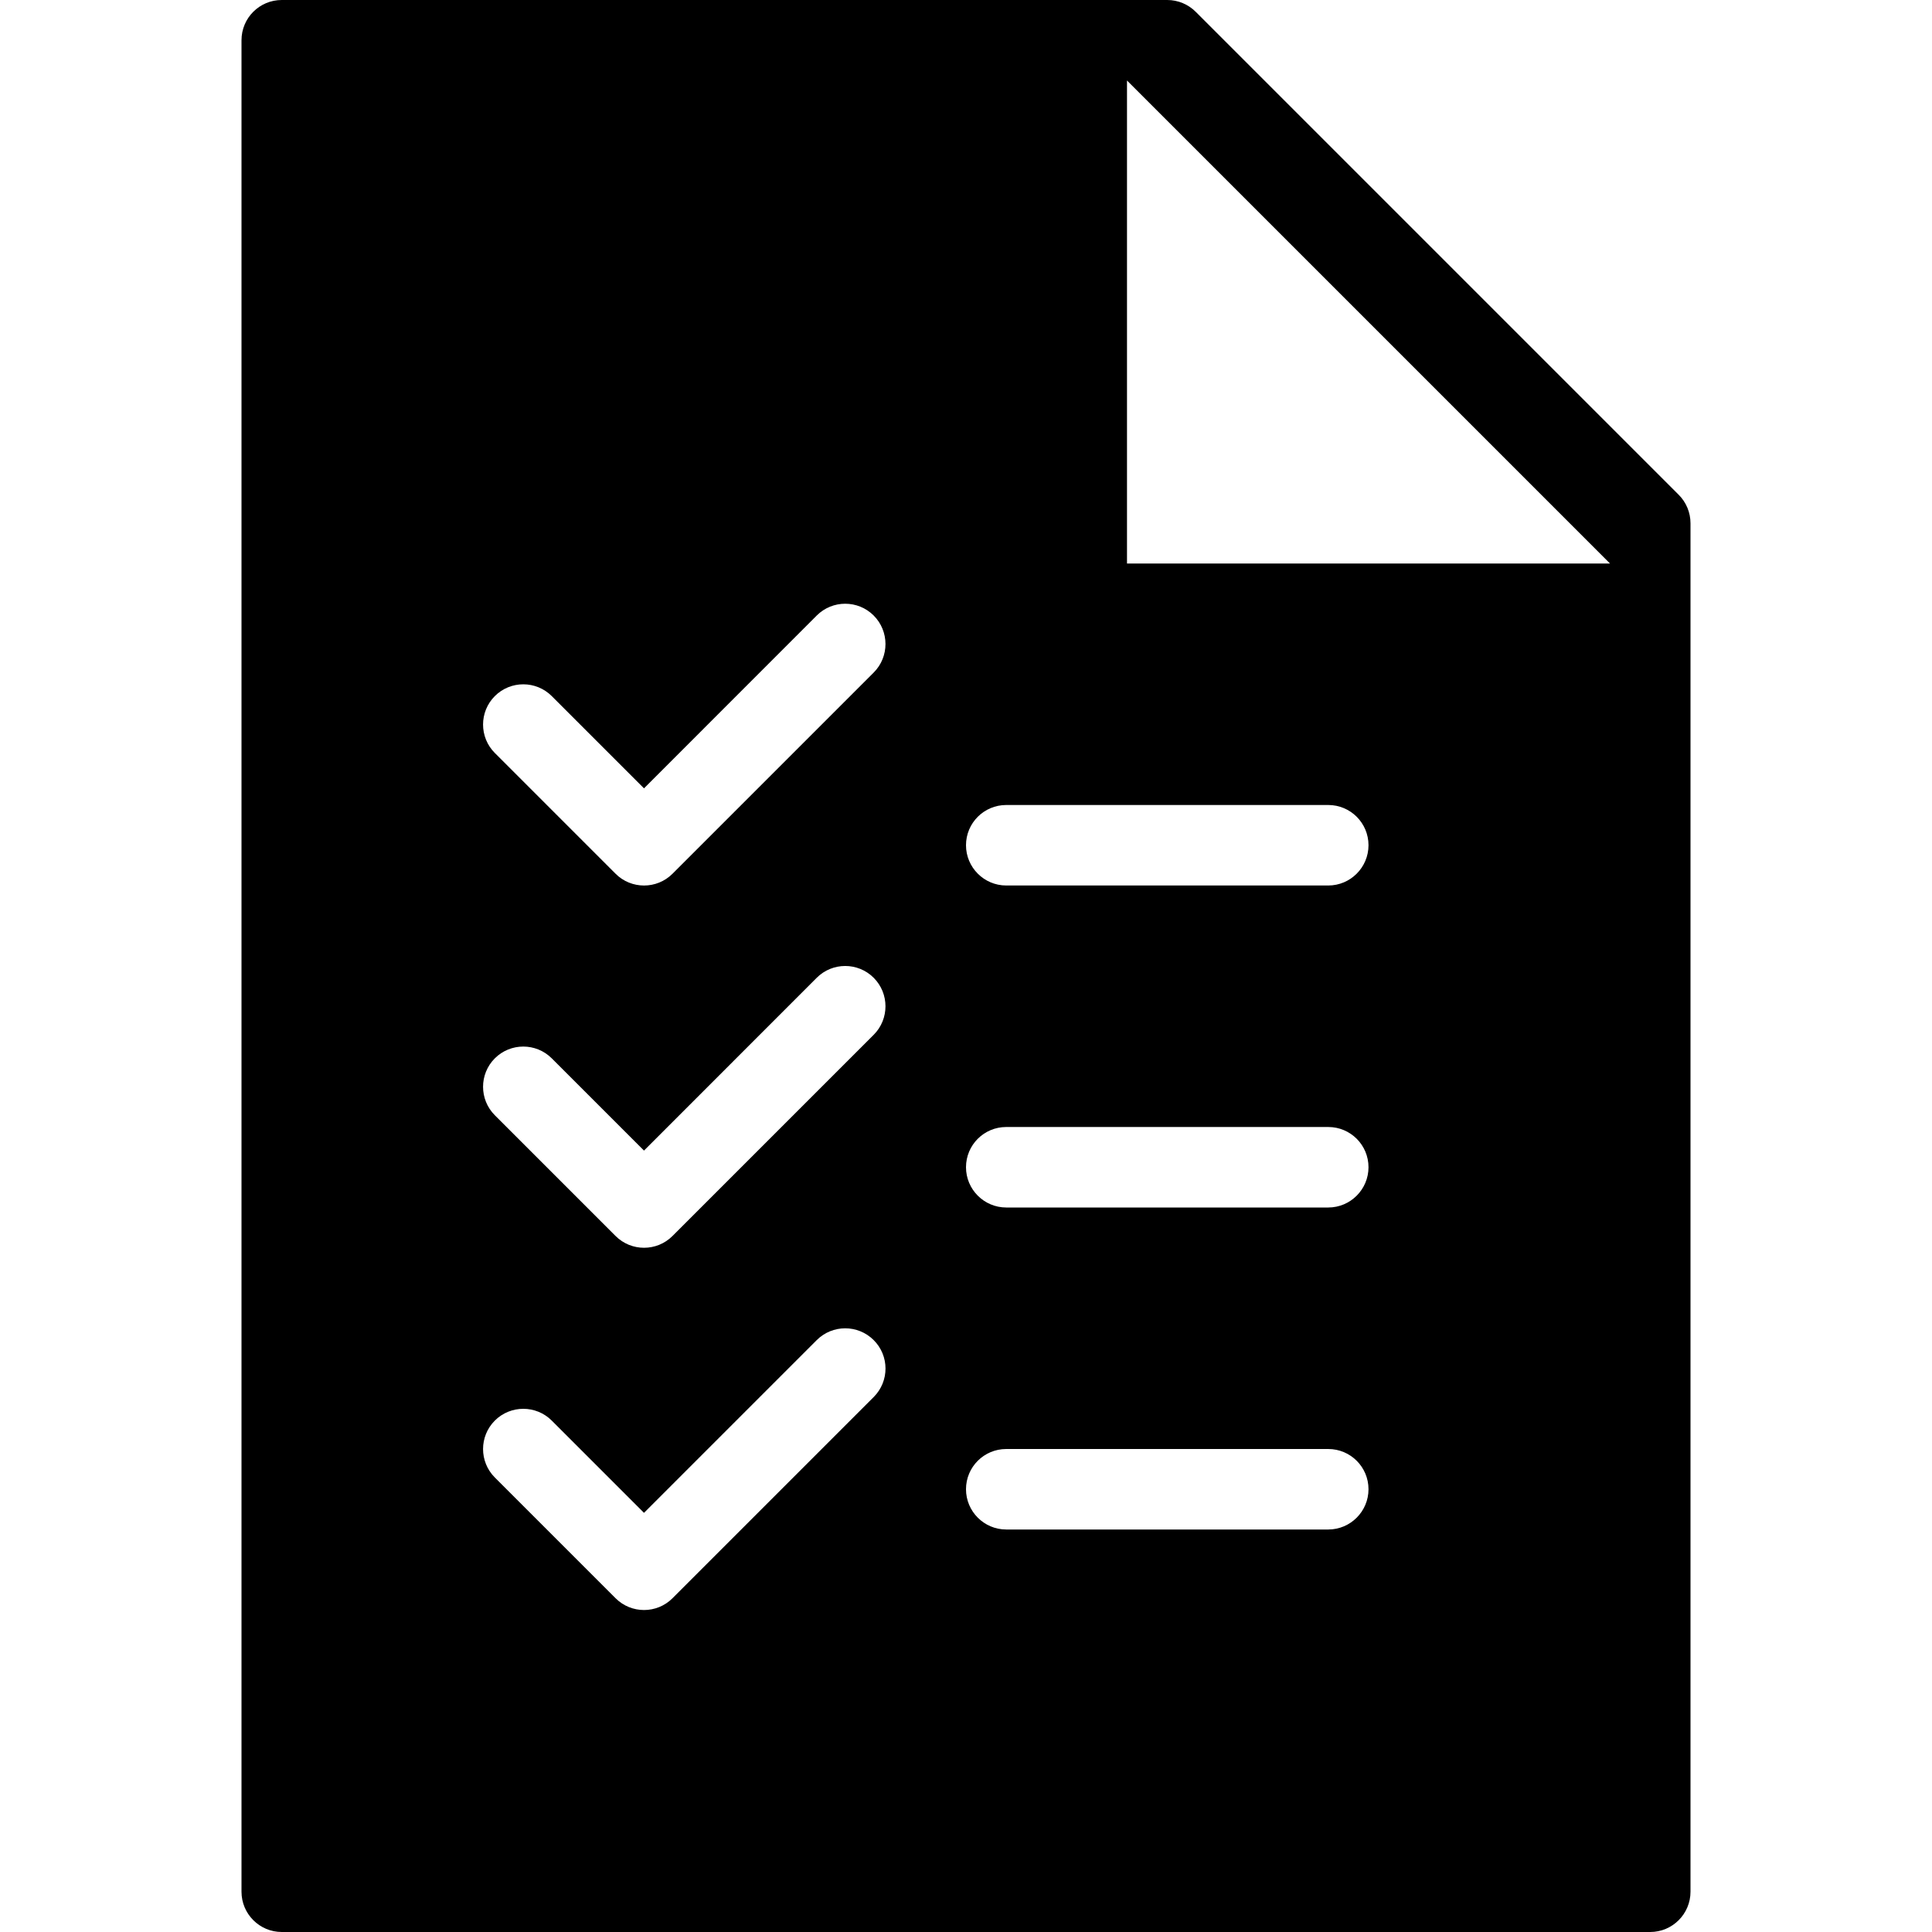 <?xml version="1.0" encoding="utf-8"?>
<!-- Generator: Adobe Illustrator 19.2.1, SVG Export Plug-In . SVG Version: 6.00 Build 0)  -->
<svg version="1.1" xmlns="http://www.w3.org/2000/svg" xmlns:xlink="http://www.w3.org/1999/xlink" x="0px" y="0px" width="24px"
	 height="24px" viewBox="0 0 24 24" enable-background="new 0 0 24 24" xml:space="preserve">
<g id="Filled_Icons">
	<path d="M20.854,6.147l-6-6C14.76,0.053,14.633,0,14.5,0h-11C3.224,0,3,0.223,3,0.5v23C3,23.775,3.224,24,3.5,24h17
		c0.276,0,0.5-0.225,0.5-0.5v-17C21,6.367,20.947,6.24,20.854,6.147z M10.854,17.354l-2.5,2.5c-0.195,0.195-0.512,0.195-0.707,0
		l-1.5-1.5c-0.195-0.195-0.195-0.512,0-0.707c0.195-0.195,0.512-0.195,0.707,0L8,18.793l2.146-2.146
		c0.195-0.195,0.512-0.195,0.707,0C11.049,16.842,11.049,17.158,10.854,17.354z M10.854,12.854l-2.5,2.5
		c-0.195,0.195-0.512,0.195-0.707,0l-1.5-1.5c-0.195-0.195-0.195-0.512,0-0.707s0.512-0.195,0.707,0L8,14.293l2.146-2.147
		c0.195-0.195,0.512-0.195,0.707,0S11.049,12.658,10.854,12.854z M10.854,8.354l-2.5,2.5c-0.195,0.195-0.512,0.195-0.707,0l-1.5-1.5
		c-0.195-0.195-0.195-0.512,0-0.707s0.512-0.195,0.707,0L8,9.793l2.146-2.147c0.195-0.195,0.512-0.195,0.707,0
		S11.049,8.158,10.854,8.354z M16.5,19h-4c-0.276,0-0.5-0.225-0.5-0.5c0-0.277,0.224-0.5,0.5-0.5h4c0.276,0,0.5,0.223,0.5,0.5
		C17,18.775,16.776,19,16.5,19z M16.5,15h-4c-0.276,0-0.5-0.225-0.5-0.5c0-0.277,0.224-0.5,0.5-0.5h4c0.276,0,0.5,0.223,0.5,0.5
		C17,14.775,16.776,15,16.5,15z M16.5,11h-4c-0.276,0-0.5-0.225-0.5-0.5c0-0.277,0.224-0.5,0.5-0.5h4c0.276,0,0.5,0.223,0.5,0.5
		C17,10.775,16.776,11,16.5,11z M14,7V1l6,6H14z"/>
</g>
<g id="Invisible_Shape">
	<rect fill="none" width="24" height="24"/>
</g>
</svg>
